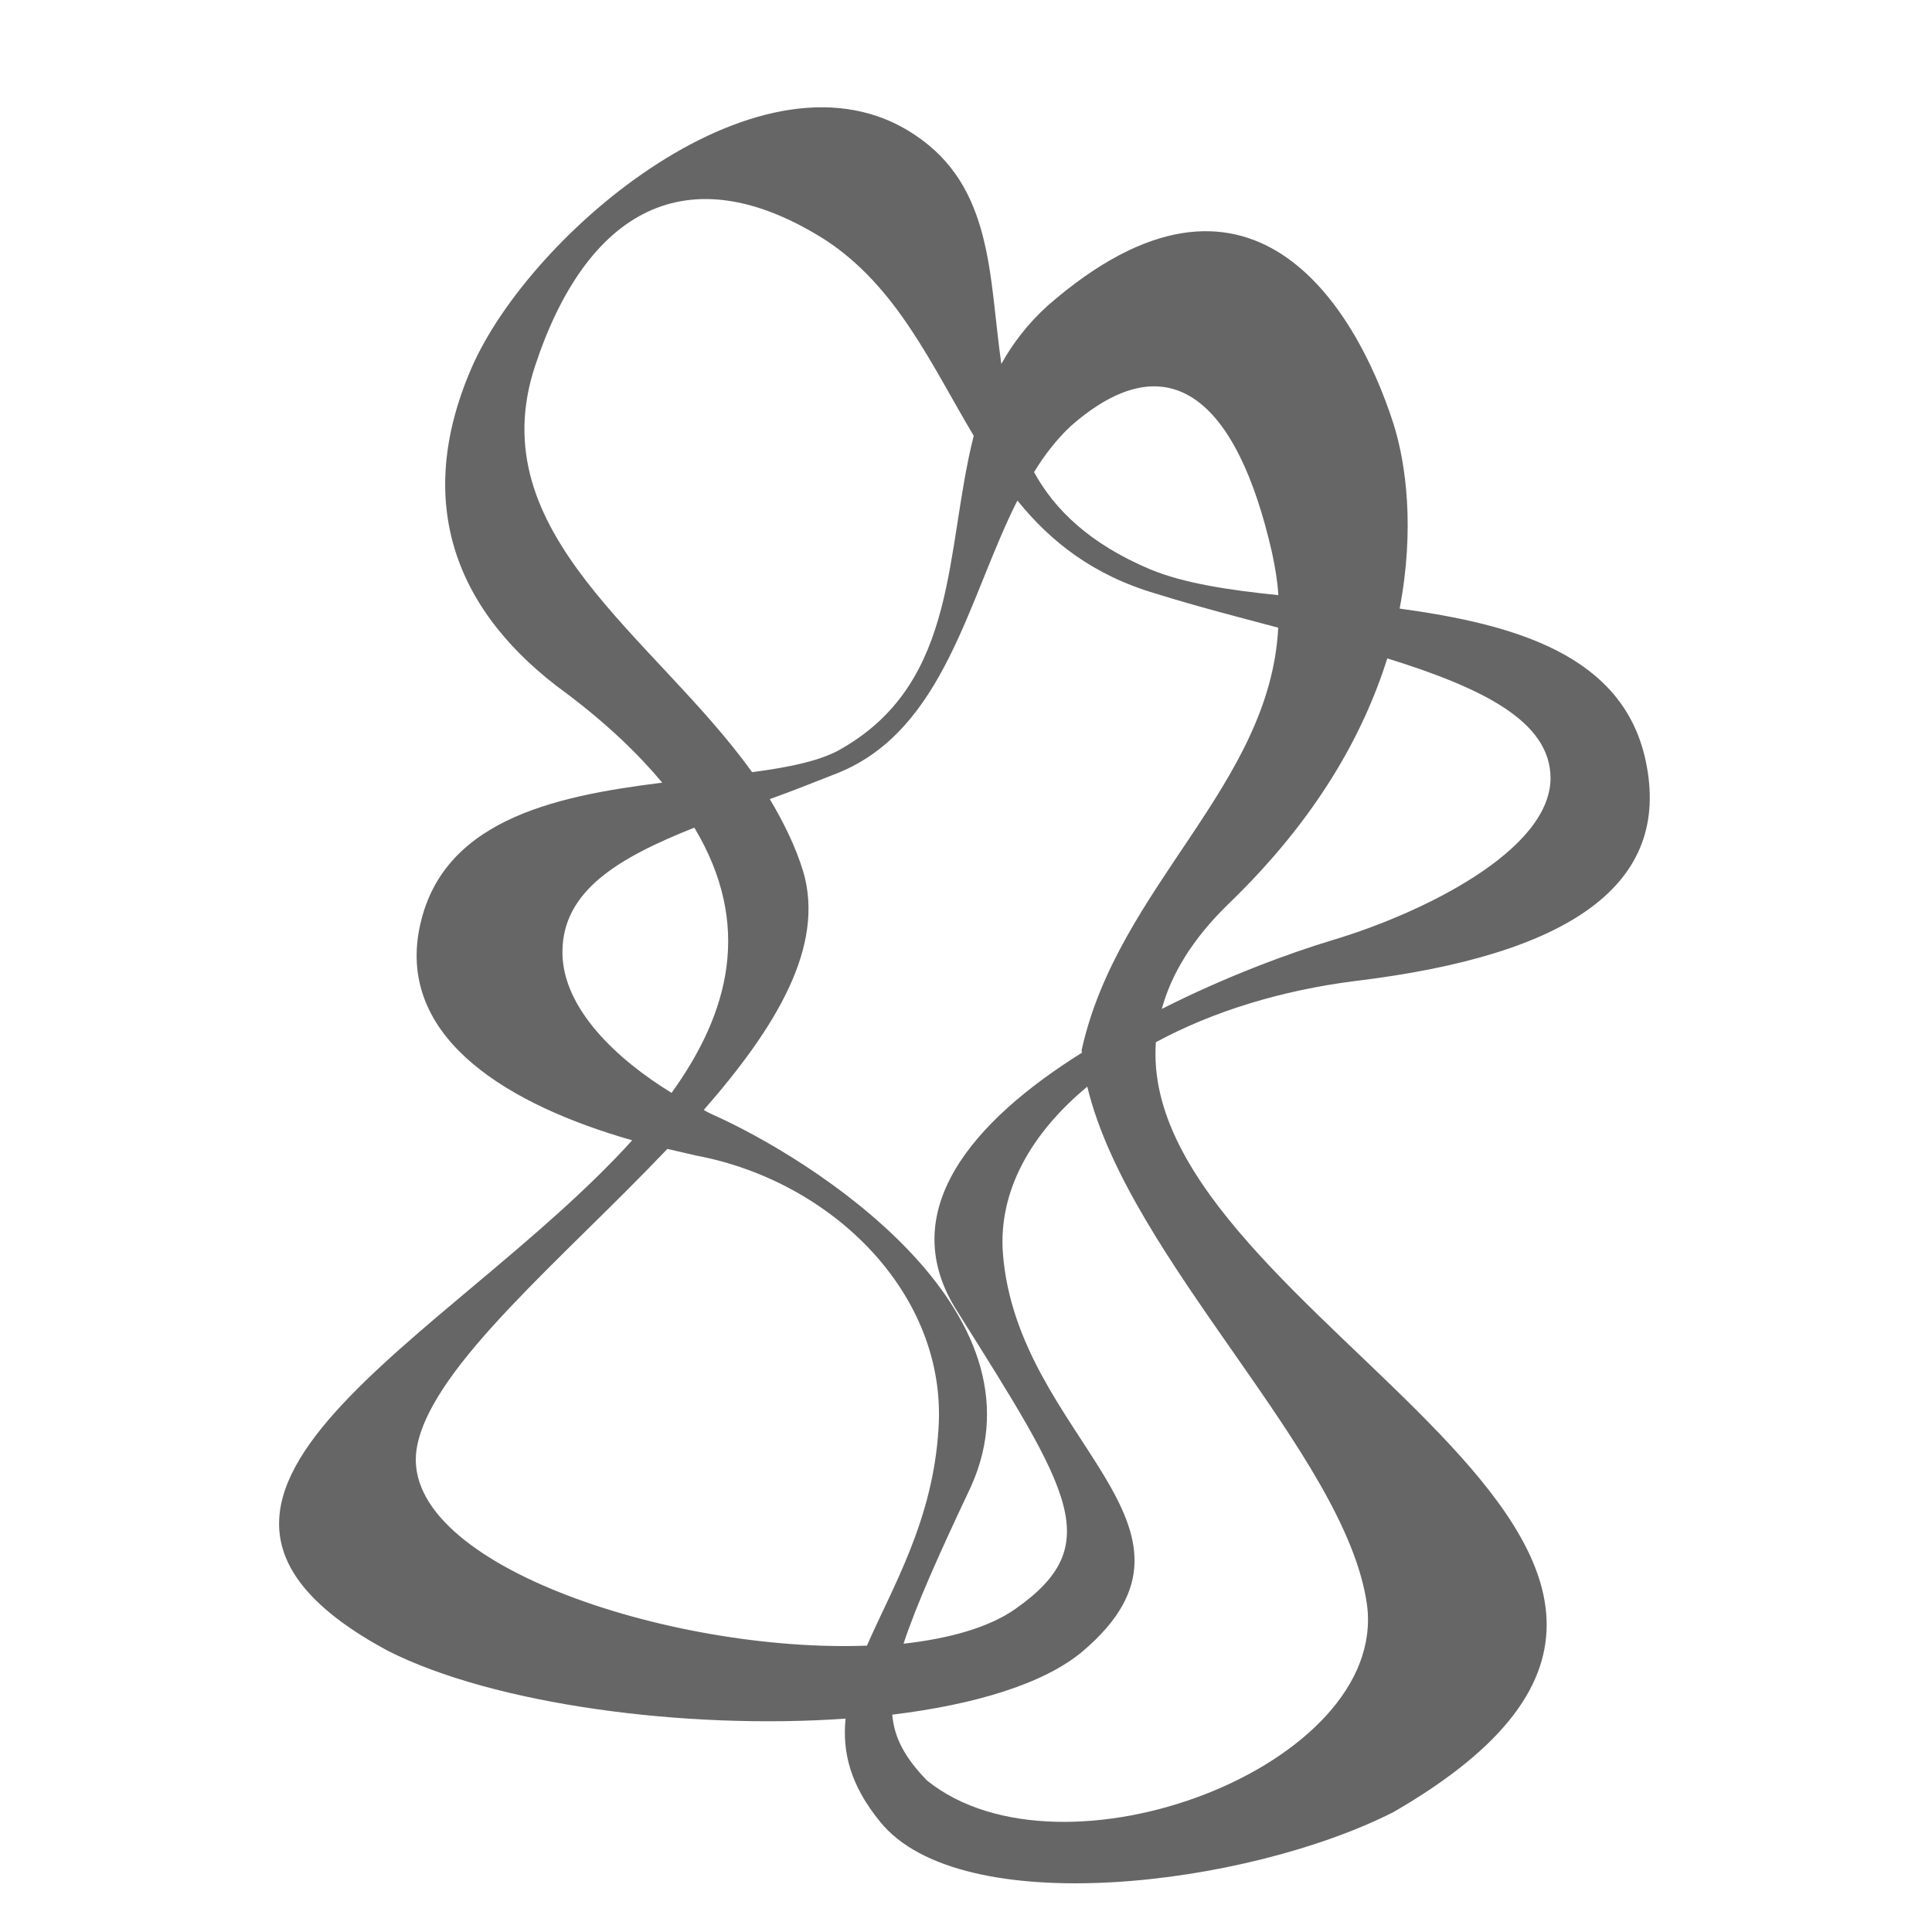 <?xml version="1.0" encoding="utf-8"?>
<!-- Generator: Adobe Illustrator 16.0.0, SVG Export Plug-In . SVG Version: 6.00 Build 0)  -->
<!DOCTYPE svg PUBLIC "-//W3C//DTD SVG 1.1//EN" "http://www.w3.org/Graphics/SVG/1.1/DTD/svg11.dtd">
<svg version="1.1" id="레이어_1" xmlns="http://www.w3.org/2000/svg" xmlns:xlink="http://www.w3.org/1999/xlink" x="0px"
	 y="0px" width="18px" height="18px" viewBox="0 0 18 18" enable-background="new 0 0 18 18" xml:space="preserve">
<path fill="#666666" d="M3.611,15.379c0.993,0.504,2.78,0.738,4.267,0.633C7.847,16.322,7.92,16.631,8.2,16.973
	c0.751,0.93,3.417,0.603,4.782-0.09c4.265-2.463-2.401-4.568-2.213-7.173c0.53-0.287,1.17-0.483,1.856-0.57
	c1.997-0.241,2.956-0.896,2.707-2.054C15.121,6.1,14.111,5.817,13.04,5.67c0.142-0.743,0.06-1.353-0.058-1.724
	c-0.354-1.1-1.342-2.736-3.219-1.1C9.579,3.012,9.436,3.198,9.329,3.391c-0.116-0.812-0.073-1.65-0.808-2.136
	c-1.399-0.937-3.584,0.913-4.13,2.178C3.85,4.685,4.239,5.709,5.282,6.463C5.659,6.747,5.949,7.027,6.17,7.292
	C5.144,7.419,4.068,7.65,3.897,8.708c-0.151,0.981,0.839,1.586,1.993,1.916C4.204,12.488,0.946,13.941,3.611,15.379z M12.736,14.951
	c0.199,1.5-2.838,2.656-4.1,1.637c-0.197-0.203-0.305-0.391-0.323-0.613c0.76-0.092,1.412-0.285,1.774-0.59
	c1.375-1.168-0.607-1.979-0.743-3.705c-0.045-0.586,0.266-1.125,0.786-1.556C10.52,11.748,12.54,13.549,12.736,14.951z
	 M12.925,6.134c0.89,0.277,1.521,0.587,1.521,1.117c-0.004,0.678-1.204,1.261-2.032,1.508c-0.404,0.122-0.994,0.339-1.59,0.641
	c0.088-0.32,0.28-0.646,0.62-0.977C12.264,7.633,12.702,6.844,12.925,6.134z M9.977,3.969c0.916-0.804,1.551-0.245,1.875,1.184
	c0.03,0.141,0.051,0.269,0.058,0.392c-0.466-0.048-0.884-0.111-1.197-0.242c-0.56-0.237-0.886-0.553-1.079-0.904
	C9.73,4.24,9.85,4.087,9.977,3.969z M9.479,4.663c0.304,0.378,0.703,0.696,1.291,0.868c0.388,0.121,0.768,0.218,1.139,0.317
	c-0.076,1.475-1.497,2.41-1.832,3.938l0.003,0.022c-1.006,0.629-1.764,1.479-1.157,2.416c1.055,1.68,1.383,2.172,0.537,2.766
	c-0.246,0.174-0.621,0.277-1.042,0.324c0.12-0.363,0.327-0.826,0.627-1.461c0.751-1.66-1.502-3.067-2.406-3.469
	c-0.029-0.014-0.058-0.027-0.082-0.043c0.662-0.757,1.136-1.519,0.925-2.226C7.409,7.88,7.301,7.662,7.172,7.445
	c0.209-0.074,0.423-0.161,0.636-0.244C8.802,6.798,9.018,5.575,9.479,4.663z M4.986,3.407c0.473-1.431,1.405-1.995,2.706-1.17
	c0.666,0.438,0.981,1.154,1.38,1.823c-0.27,1.066-0.137,2.28-1.221,2.909c-0.189,0.117-0.498,0.18-0.844,0.225
	C6.099,5.928,4.466,4.972,4.986,3.407z M5.24,8.871c0-0.572,0.524-0.88,1.229-1.16c0.543,0.906,0.327,1.722-0.212,2.471
	C5.76,9.878,5.24,9.402,5.24,8.871z M6.218,10.704c0.092,0.022,0.178,0.041,0.267,0.062c1.273,0.238,2.34,1.295,2.259,2.541
	c-0.05,0.855-0.428,1.478-0.667,2.025c-1.832,0.07-4.425-0.777-4.188-1.873C4.046,12.713,5.24,11.732,6.218,10.704z"/>
</svg>

